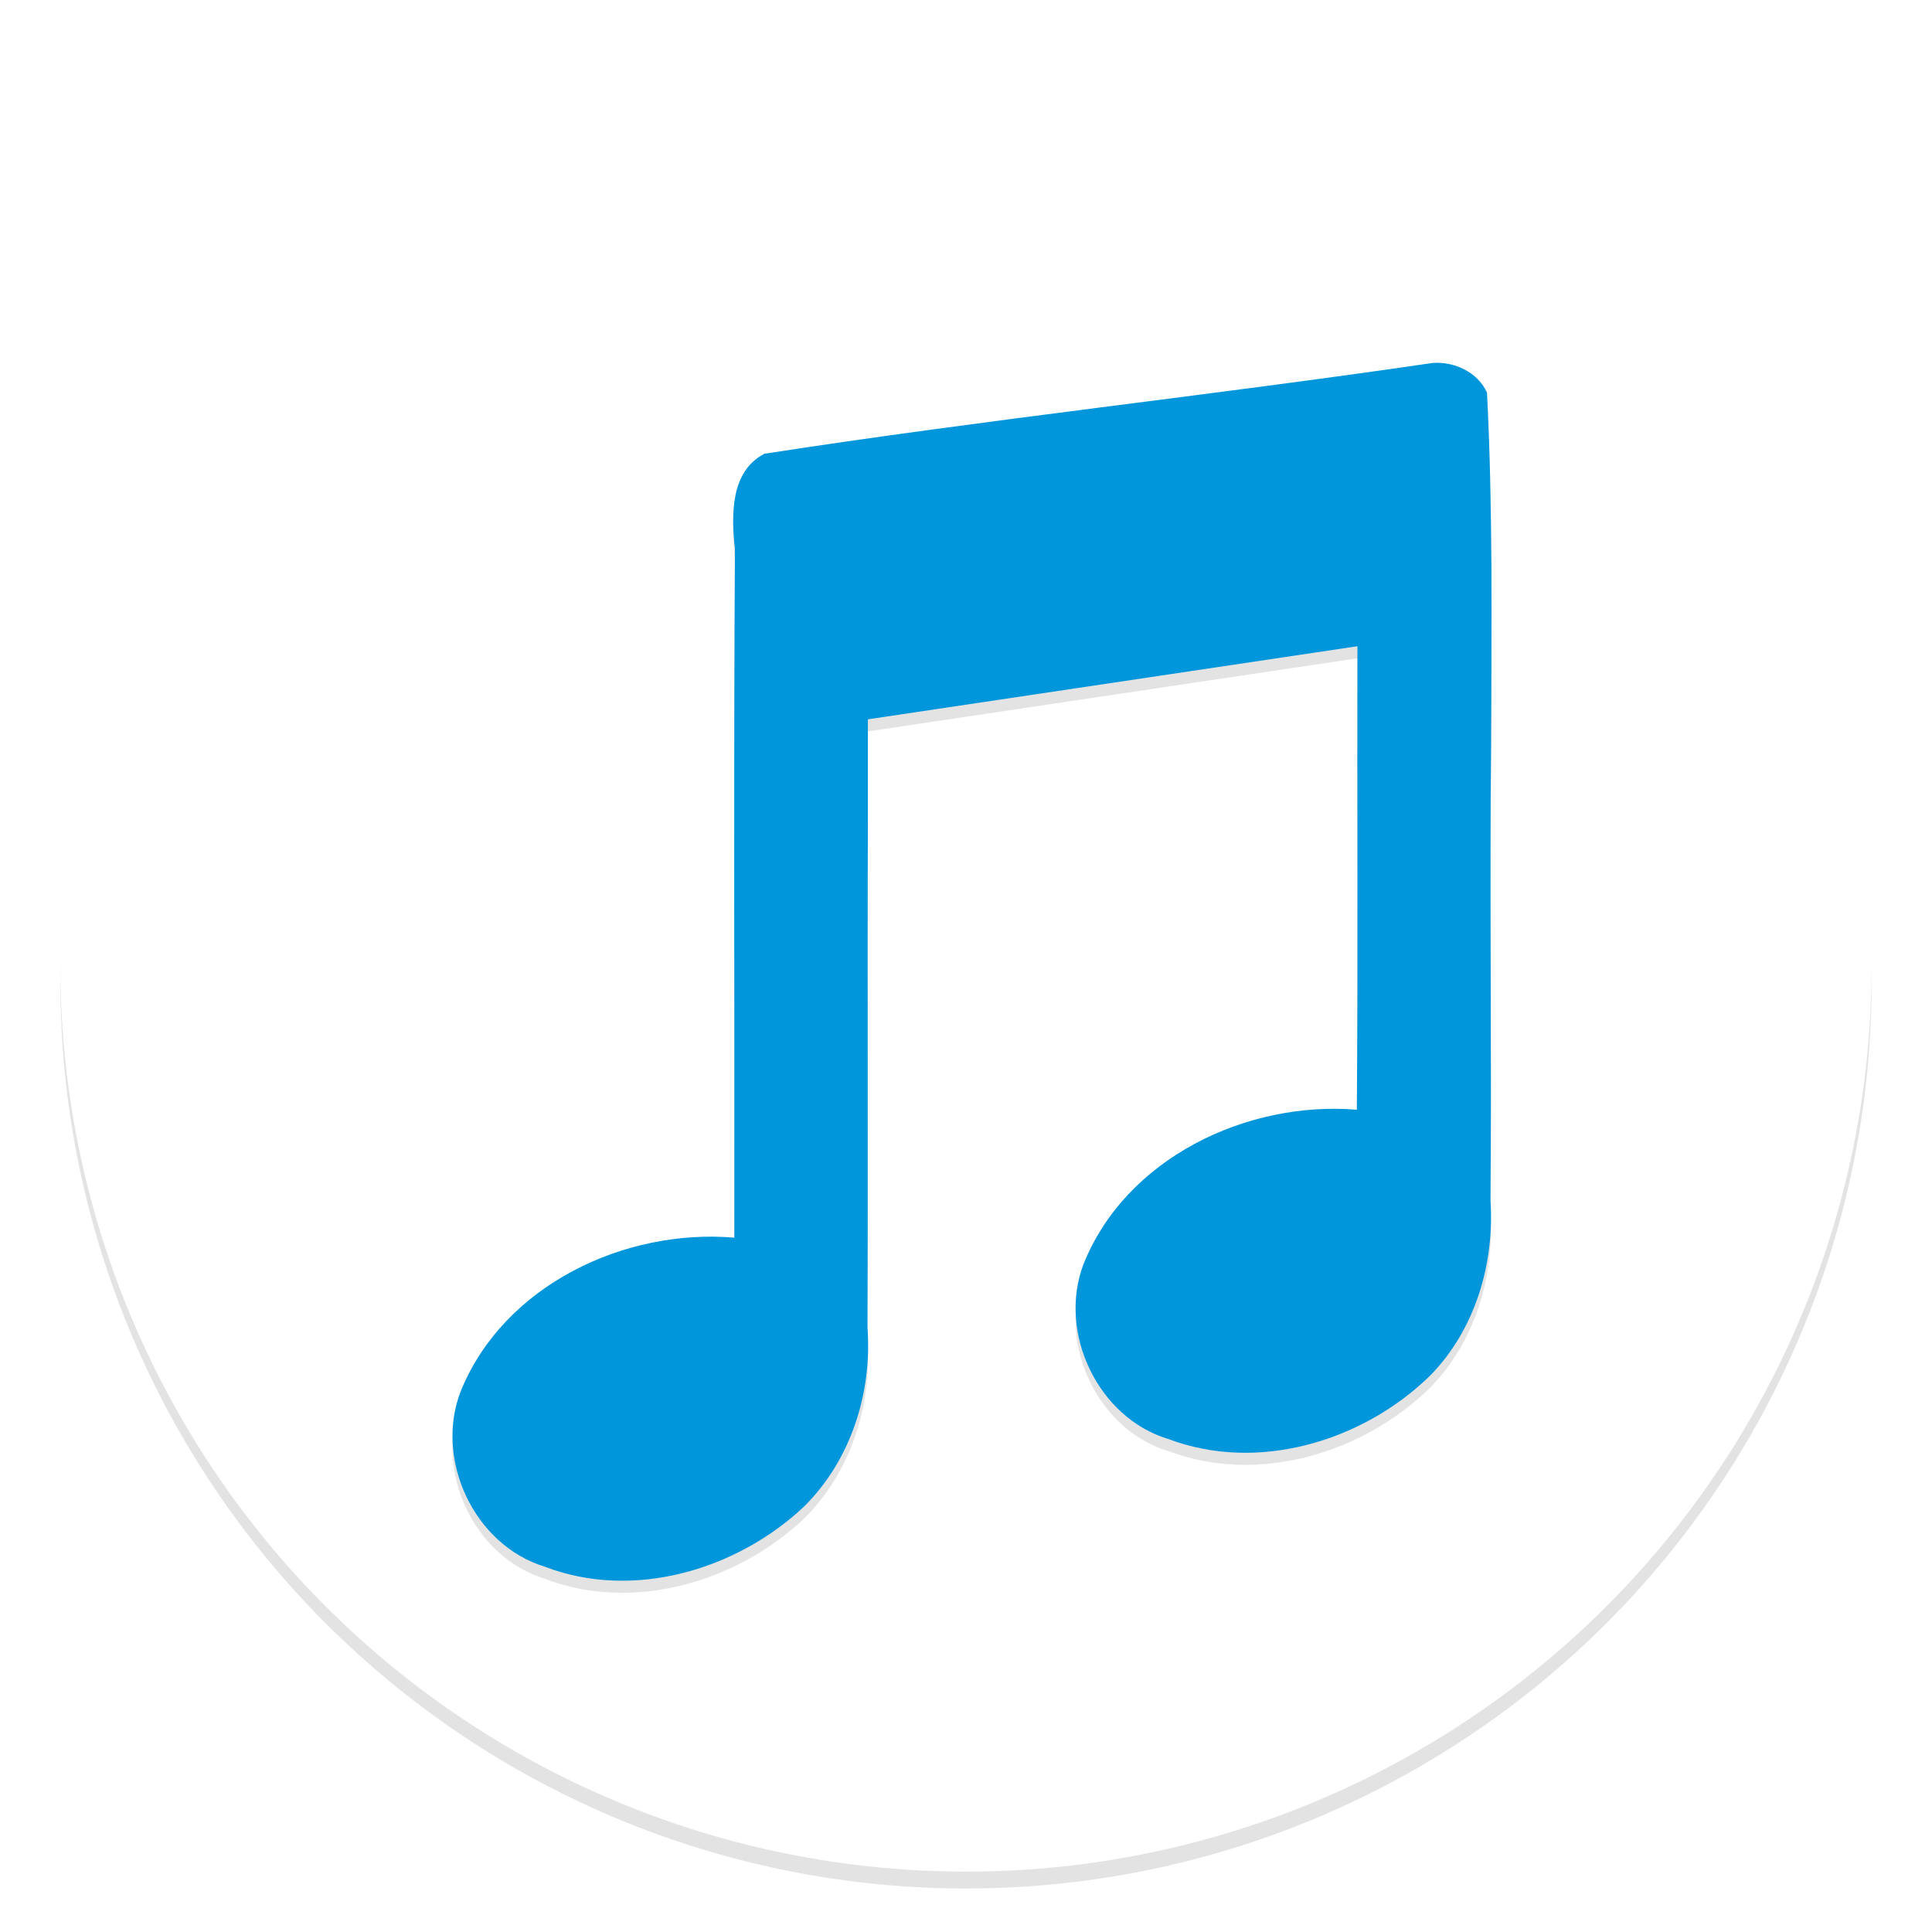 <?xml version="1.0" encoding="UTF-8" standalone="no"?>
<!-- Created with Inkscape (http://www.inkscape.org/) -->

<svg
   xmlns:dc="http://purl.org/dc/elements/1.1/"
   xmlns:cc="http://creativecommons.org/ns#"
   xmlns:rdf="http://www.w3.org/1999/02/22-rdf-syntax-ns#"
   xmlns:svg="http://www.w3.org/2000/svg"
   xmlns="http://www.w3.org/2000/svg"
   xmlns:sodipodi="http://sodipodi.sourceforge.net/DTD/sodipodi-0.dtd"
   xmlns:inkscape="http://www.inkscape.org/namespaces/inkscape"
   version="1.0"
   width="32"
   height="32"
   id="svg2"
   sodipodi:version="0.32"
   inkscape:version="0.91 r13725"
   sodipodi:docname="musique.svg"
   inkscape:output_extension="org.inkscape.output.svg.inkscape"
   inkscape:export-filename="/home/flavio/projects/minitunes/images/app.png"
   inkscape:export-xdpi="22.5"
   inkscape:export-ydpi="22.5"
   style="enable-background:new">
  <sodipodi:namedview
     inkscape:window-height="1056"
     inkscape:window-width="1855"
     inkscape:pageshadow="2"
     inkscape:pageopacity="0"
     guidetolerance="10.0"
     gridtolerance="10.0"
     objecttolerance="10.0"
     borderopacity="1.0"
     bordercolor="#666666"
     pagecolor="#9c9c9c"
     id="base"
     showgrid="false"
     inkscape:zoom="30.375"
     inkscape:cx="16"
     inkscape:cy="16"
     inkscape:window-x="65"
     inkscape:window-y="24"
     inkscape:current-layer="svg2"
     showborder="true"
     inkscape:showpageshadow="false"
     inkscape:window-maximized="1"
     inkscape:snap-bbox="true"
     inkscape:bbox-paths="true"
     inkscape:snap-bbox-edge-midpoints="true"
     inkscape:bbox-nodes="true">
    <inkscape:grid
       type="xygrid"
       id="grid3854"
       visible="true"
       enabled="true"
       empspacing="5"
       snapvisiblegridlinesonly="true" />
  </sodipodi:namedview>
  <defs
     id="defs5">
    <filter
       inkscape:collect="always"
       style="color-interpolation-filters:sRGB"
       id="filter4360"
       x="-0.024"
       width="1.048"
       y="-0.024"
       height="1.048">
      <feGaussianBlur
         inkscape:collect="always"
         stdDeviation="0.3"
         id="feGaussianBlur4362" />
    </filter>
    <filter
       inkscape:collect="always"
       style="color-interpolation-filters:sRGB"
       id="filter4397"
       x="-0.052"
       width="1.104"
       y="-0.044"
       height="1.089">
      <feGaussianBlur
         inkscape:collect="always"
         stdDeviation="8.307"
         id="feGaussianBlur4399" />
    </filter>
  </defs>
  <g
     inkscape:groupmode="layer"
     id="layer1"
     inkscape:label="multiply"
     style="display:inline"
     transform="translate(0,-480)" />
  <circle
     style="opacity:0.33;fill:#000000;fill-opacity:1;stroke:none;stroke-width:1;stroke-miterlimit:4;stroke-dasharray:none;filter:url(#filter4360);enable-background:new"
     id="path4272-1"
     cx="16"
     cy="16.28"
     r="15" />
  <circle
     style="opacity:1;fill:#ffffff;fill-opacity:1;stroke:none;stroke-width:1;stroke-miterlimit:4;stroke-dasharray:none"
     id="path4272"
     cx="16"
     cy="16"
     r="15" />
  <path
     sodipodi:type="inkscape:offset"
     inkscape:radius="0"
     inkscape:original="M 425.65625 22.53125 C 343.76818 34.55012 261.37079 43.309606 179.59375 55.96875 C 167.03048 62.449801 167.37274 78.706055 168.75 90.8125 C 168.24676 175.37554 168.66133 259.9363 168.53125 344.5 C 128.07825 341.06817 83.891689 362.0016 67.96875 400.65625 C 57.889406 425.90206 72.689003 457.69553 98.8125 465.625 C 131.24732 478.09531 169.33134 466.82196 194.03125 443.625 C 211.44335 426.52059 219.31363 401.57495 217.53125 377.46875 C 217.79422 314.85989 217.46015 252.23541 217.6875 189.625 L 217.6875 153.71875 L 397.875 126.8125 C 397.73647 183.67383 398.12633 240.54578 397.65625 297.40625 C 357.0158 294.07486 312.55115 315.29759 297 354.375 C 287.5218 379.52199 302.39018 410.86421 328.3125 418.625 C 361.38816 431.11675 399.9801 419.38227 424.59375 395.3125 C 441.22608 378.3997 448.38917 354.1004 446.84375 330.71875 C 447.34935 274.22037 446.45919 217.71929 447.09375 161.21875 C 447.17595 118.65194 447.75029 75.961236 445.5625 33.46875 C 442.2089 25.964757 433.6033 21.988713 425.65625 22.53125 z "
     style="opacity:0.33;fill:#000000;fill-opacity:1;fill-rule:nonzero;stroke:none;enable-background:new;filter:url(#filter4397)"
     id="path4335-3-6"
     d="M 425.656,22.531 C 343.768,34.55 261.371,43.31 179.594,55.969 167.03,62.45 167.373,78.706 168.75,90.812 c -0.503,84.563 -0.089,169.124 -0.219,253.688 -40.453,-3.432 -84.64,17.502 -100.562,56.156 -10.079,25.246 4.72,57.039 30.844,64.969 32.435,12.47 70.519,1.197 95.219,-22 17.412,-17.104 25.282,-42.05 23.5,-66.156 0.263,-62.609 -0.071,-125.233 0.156,-187.844 l 0,-35.906 180.188,-26.906 c -0.139,56.861 0.251,113.733 -0.219,170.594 C 357.016,294.075 312.551,315.298 297,354.375 c -9.478,25.147 5.39,56.489 31.312,64.25 33.076,12.492 71.668,0.757 96.281,-23.312 16.632,-16.913 23.795,-41.212 22.25,-64.594 0.506,-56.498 -0.385,-112.999 0.25,-169.5 0.082,-42.567 0.657,-85.258 -1.531,-127.75 -3.354,-7.504 -11.959,-11.48 -19.906,-10.938 z"
     transform="matrix(0.045,0,0,0.045,4.579,5.197)" />
  <path
     sodipodi:type="inkscape:offset"
     inkscape:radius="0"
     inkscape:original="M 425.65625 22.53125 C 343.76818 34.55012 261.37079 43.309606 179.59375 55.96875 C 167.03048 62.449801 167.37274 78.706055 168.75 90.8125 C 168.24676 175.37554 168.66133 259.9363 168.53125 344.5 C 128.07825 341.06817 83.891689 362.0016 67.96875 400.65625 C 57.889406 425.90206 72.689003 457.69553 98.8125 465.625 C 131.24732 478.09531 169.33134 466.82196 194.03125 443.625 C 211.44335 426.52059 219.31363 401.57495 217.53125 377.46875 C 217.79422 314.85989 217.46015 252.23541 217.6875 189.625 L 217.6875 153.71875 L 397.875 126.8125 C 397.73647 183.67383 398.12633 240.54578 397.65625 297.40625 C 357.0158 294.07486 312.55115 315.29759 297 354.375 C 287.5218 379.52199 302.39018 410.86421 328.3125 418.625 C 361.38816 431.11675 399.9801 419.38227 424.59375 395.3125 C 441.22608 378.3997 448.38917 354.1004 446.84375 330.71875 C 447.34935 274.22037 446.45919 217.71929 447.09375 161.21875 C 447.17595 118.65194 447.75029 75.961236 445.5625 33.46875 C 442.2089 25.964757 433.6033 21.988713 425.65625 22.53125 z "
     style="fill:#0096dc;fill-opacity:1;fill-rule:nonzero;stroke:none"
     id="path4335-3"
     d="M 425.656,22.531 C 343.768,34.55 261.371,43.31 179.594,55.969 167.03,62.45 167.373,78.706 168.75,90.812 c -0.503,84.563 -0.089,169.124 -0.219,253.688 -40.453,-3.432 -84.64,17.502 -100.562,56.156 -10.079,25.246 4.72,57.039 30.844,64.969 32.435,12.47 70.519,1.197 95.219,-22 17.412,-17.104 25.282,-42.05 23.5,-66.156 0.263,-62.609 -0.071,-125.233 0.156,-187.844 l 0,-35.906 180.188,-26.906 c -0.139,56.861 0.251,113.733 -0.219,170.594 C 357.016,294.075 312.551,315.298 297,354.375 c -9.478,25.147 5.39,56.489 31.312,64.25 33.076,12.492 71.668,0.757 96.281,-23.312 16.632,-16.913 23.795,-41.212 22.25,-64.594 0.506,-56.498 -0.385,-112.999 0.25,-169.5 0.082,-42.567 0.657,-85.258 -1.531,-127.75 -3.354,-7.504 -11.959,-11.48 -19.906,-10.938 z"
     transform="matrix(0.045,0,0,0.045,4.579,4.997)" />
</svg>
